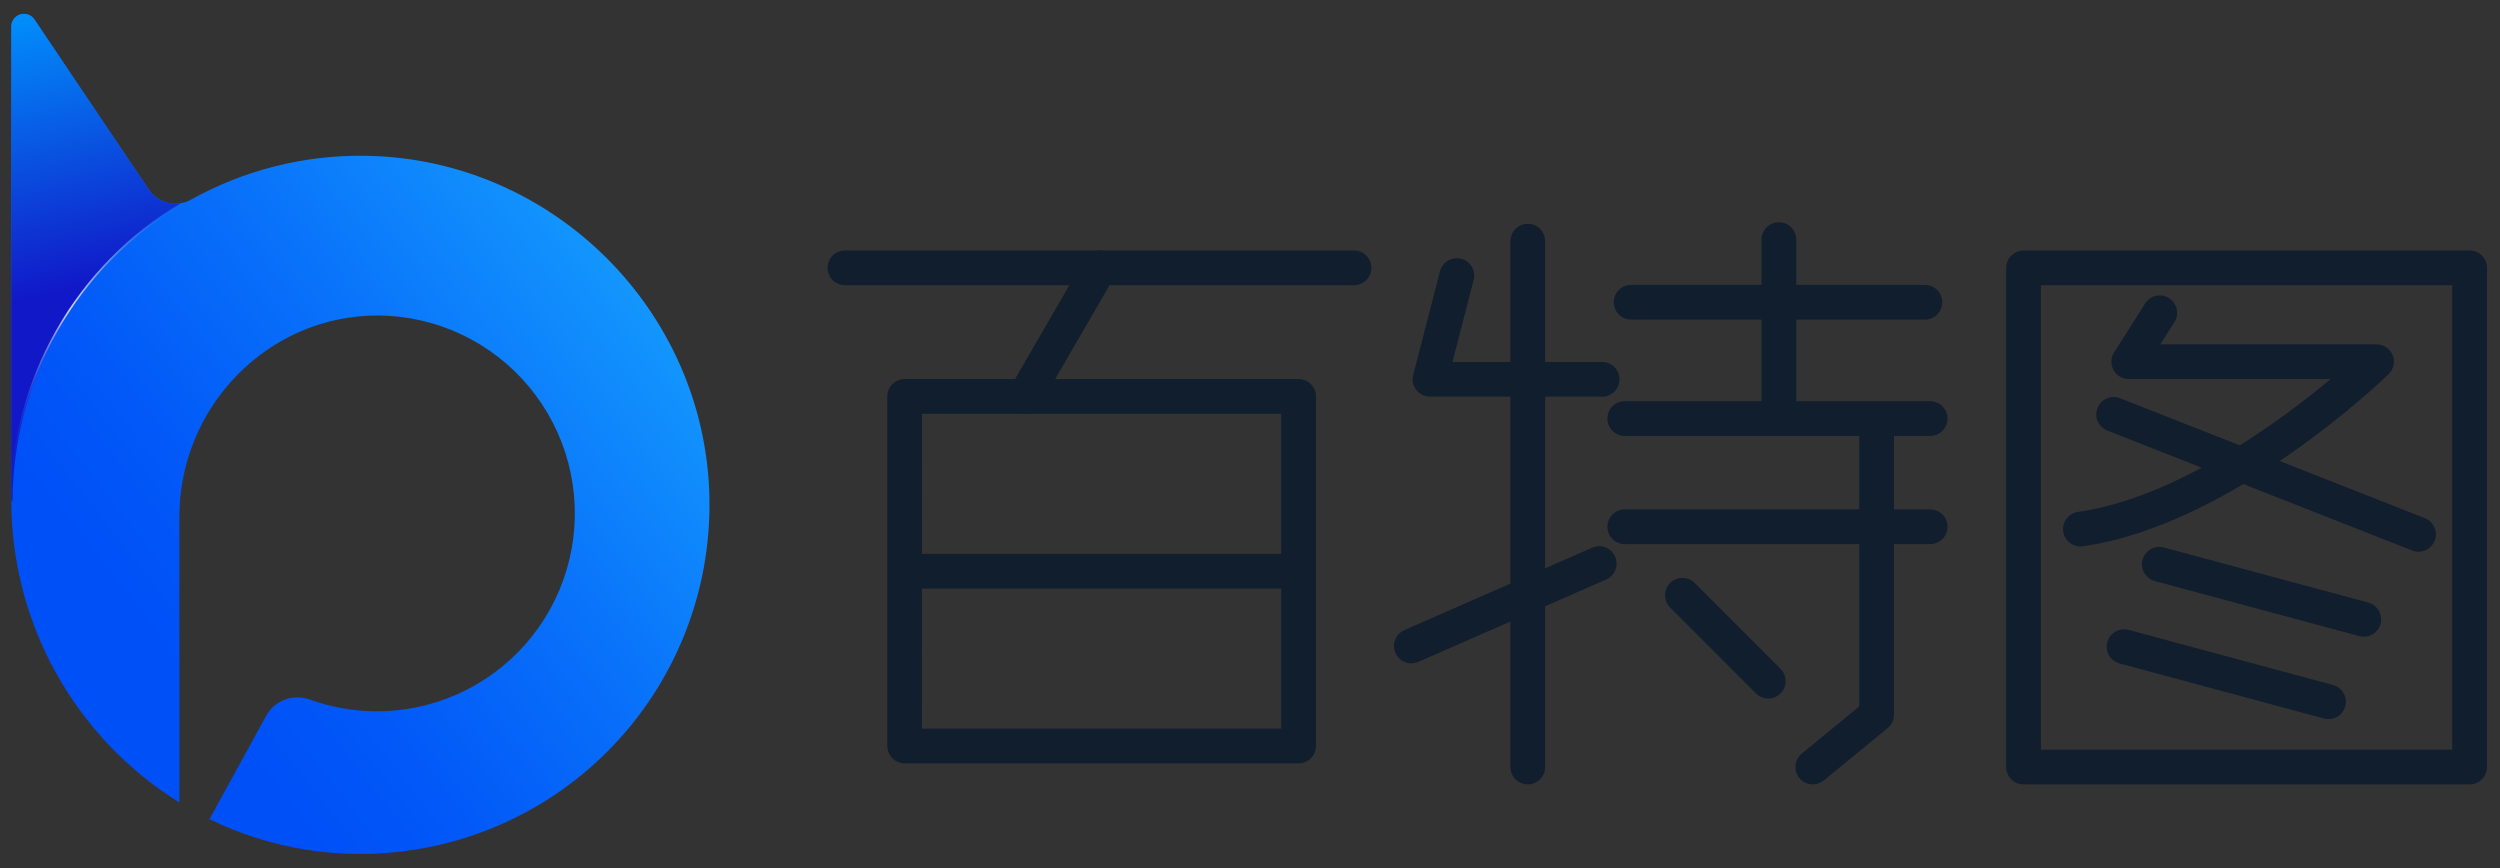 <svg width="720" height="250" viewBox="0 0 720 250" fill="none" xmlns="http://www.w3.org/2000/svg">
<rect x="0" y="0" width="720" height="250" fill="#333333" stroke="none"/>
<g clip-path="url(#clip0_60_370)">
<path d="M204.31 143.28C203.2 89.43 159.06 45.61 105.2 44.87C87.65 44.604 70.338 48.956 55 57.49C52.99 58.629 50.623 58.968 48.374 58.437C46.126 57.907 44.16 56.547 42.87 54.63L9.92 5.62C9.488 4.971 8.858 4.477 8.125 4.213C7.391 3.948 6.592 3.926 5.845 4.15C5.097 4.374 4.442 4.833 3.975 5.457C3.508 6.082 3.254 6.84 3.25 7.62V144.02C3.239 161.457 7.68 178.608 16.152 193.848C24.623 209.089 36.845 221.914 51.66 231.11V148.86C51.66 117.09 77.24 90.73 109.01 90.86C117.311 90.927 125.498 92.806 132.997 96.366C140.497 99.927 147.128 105.082 152.427 111.472C157.727 117.862 161.566 125.333 163.678 133.362C165.789 141.39 166.121 149.783 164.651 157.954C163.18 166.124 159.943 173.875 155.165 180.664C150.387 187.453 144.184 193.116 136.989 197.258C129.795 201.399 121.782 203.919 113.512 204.642C105.242 205.364 96.914 204.272 89.11 201.44C86.808 200.612 84.285 200.634 81.998 201.504C79.711 202.373 77.811 204.032 76.64 206.18L60.33 235.92C73.447 242.327 87.823 245.743 102.42 245.92C115.915 246.104 129.309 243.57 141.803 238.467C154.298 233.365 165.637 225.799 175.145 216.221C184.653 206.643 192.135 195.248 197.146 182.717C202.157 170.185 204.593 156.773 204.31 143.28Z" fill="url(#paint0_linear_60_370)"/>
<path d="M42.84 54.63L9.93 5.62C9.498 4.971 8.868 4.477 8.135 4.213C7.401 3.948 6.602 3.926 5.854 4.15C5.107 4.374 4.452 4.833 3.985 5.457C3.518 6.082 3.264 6.84 3.26 7.62V144.02C3.26 144.2 3.6 144.39 3.6 144.57C3.627 127.236 8.128 110.202 16.669 95.118C25.209 80.034 37.5 67.411 52.35 58.47C50.563 58.85 48.702 58.688 47.008 58.004C45.313 57.32 43.862 56.145 42.84 54.63Z" fill="url(#paint1_linear_60_370)"/>
<path d="M3.25 145.18C3.184 145.18 3.12 145.154 3.073 145.107C3.026 145.06 3 144.996 3 144.93C2.993 127.46 7.526 110.288 16.154 95.098C24.783 79.908 37.211 67.22 52.22 58.28C52.279 58.247 52.348 58.237 52.413 58.254C52.478 58.271 52.535 58.312 52.57 58.37C52.603 58.427 52.612 58.495 52.595 58.559C52.578 58.622 52.537 58.677 52.48 58.71C37.539 67.601 25.166 80.223 16.576 95.339C7.985 110.454 3.473 127.544 3.48 144.93C3.48 144.993 3.457 145.054 3.414 145.1C3.371 145.146 3.313 145.175 3.25 145.18Z" fill="url(#paint2_linear_60_370)"/>
<path d="M389.94 82.14H243.35C242.024 82.14 240.752 81.613 239.814 80.675C238.877 79.738 238.35 78.466 238.35 77.14C238.35 75.814 238.877 74.542 239.814 73.605C240.752 72.667 242.024 72.14 243.35 72.14H389.94C391.266 72.14 392.538 72.667 393.476 73.605C394.413 74.542 394.94 75.814 394.94 77.14C394.94 78.466 394.413 79.738 393.476 80.675C392.538 81.613 391.266 82.14 389.94 82.14Z" fill="#101E2D"/>
<path d="M295.21 119.18C294.332 119.179 293.469 118.947 292.709 118.507C291.949 118.067 291.318 117.434 290.88 116.673C290.442 115.912 290.213 115.049 290.214 114.17C290.216 113.292 290.449 112.43 290.89 111.67L312.31 74.67C312.636 74.097 313.072 73.594 313.593 73.19C314.114 72.786 314.71 72.489 315.347 72.316C315.983 72.143 316.647 72.098 317.301 72.183C317.955 72.268 318.586 72.481 319.157 72.811C319.728 73.141 320.228 73.58 320.628 74.104C321.029 74.628 321.322 75.226 321.491 75.863C321.659 76.501 321.7 77.165 321.611 77.819C321.521 78.472 321.303 79.101 320.97 79.67L299.54 116.67C299.102 117.432 298.472 118.065 297.712 118.506C296.952 118.946 296.089 119.179 295.21 119.18Z" fill="#101E2D"/>
<path d="M374 219.84H260.55C259.224 219.84 257.952 219.313 257.014 218.376C256.077 217.438 255.55 216.166 255.55 214.84V114.18C255.55 112.854 256.077 111.582 257.014 110.644C257.952 109.707 259.224 109.18 260.55 109.18H374C375.326 109.18 376.598 109.707 377.536 110.644C378.473 111.582 379 112.854 379 114.18V214.84C379 216.166 378.473 217.438 377.536 218.376C376.598 219.313 375.326 219.84 374 219.84ZM265.52 209.84H369V119.18H265.55L265.52 209.84Z" fill="#101E2D"/>
<path d="M370.23 169.51H264.35C263.024 169.51 261.752 168.983 260.814 168.046C259.877 167.108 259.35 165.836 259.35 164.51C259.35 163.184 259.877 161.912 260.814 160.974C261.752 160.037 263.024 159.51 264.35 159.51H370.23C371.556 159.51 372.828 160.037 373.766 160.974C374.703 161.912 375.23 163.184 375.23 164.51C375.23 165.836 374.703 167.108 373.766 168.046C372.828 168.983 371.556 169.51 370.23 169.51Z" fill="#101E2D"/>
<path d="M461.4 114.22H411.79C411.035 114.211 410.291 114.031 409.615 113.694C408.939 113.356 408.348 112.87 407.887 112.271C407.426 111.672 407.107 110.977 406.953 110.237C406.8 109.498 406.816 108.733 407 108L414.73 78.12C414.895 77.484 415.183 76.888 415.579 76.363C415.974 75.839 416.469 75.398 417.035 75.065C417.601 74.732 418.227 74.514 418.877 74.423C419.528 74.332 420.189 74.37 420.825 74.535C421.461 74.7 422.058 74.988 422.582 75.384C423.106 75.779 423.547 76.274 423.88 76.84C424.213 77.406 424.431 78.032 424.522 78.682C424.613 79.333 424.575 79.994 424.41 80.63L418.3 104.25H461.4C462.726 104.25 463.998 104.777 464.936 105.714C465.873 106.652 466.4 107.924 466.4 109.25C466.4 110.576 465.873 111.848 464.936 112.786C463.998 113.723 462.726 114.25 461.4 114.25V114.22Z" fill="#101E2D"/>
<path d="M440 225.9C438.674 225.9 437.402 225.373 436.464 224.436C435.527 223.498 435 222.226 435 220.9V69.46C435 68.134 435.527 66.862 436.464 65.924C437.402 64.987 438.674 64.46 440 64.46C441.326 64.46 442.598 64.987 443.536 65.924C444.473 66.862 445 68.134 445 69.46V220.9C445 222.226 444.473 223.498 443.536 224.436C442.598 225.373 441.326 225.9 440 225.9Z" fill="#101E2D"/>
<path d="M406.45 191.05C405.302 191.049 404.19 190.653 403.3 189.928C402.41 189.204 401.796 188.195 401.561 187.072C401.327 185.948 401.486 184.778 402.012 183.758C402.538 182.738 403.399 181.93 404.45 181.47L458.71 157.67C459.916 157.187 461.263 157.192 462.466 157.685C463.668 158.178 464.631 159.12 465.151 160.311C465.671 161.501 465.707 162.848 465.252 164.065C464.796 165.282 463.884 166.274 462.71 166.83L408.45 190.63C407.82 190.908 407.139 191.051 406.45 191.05Z" fill="#101E2D"/>
<path d="M554.37 92.05H469.77C468.444 92.05 467.172 91.523 466.234 90.585C465.297 89.648 464.77 88.376 464.77 87.05C464.77 85.724 465.297 84.452 466.234 83.514C467.172 82.577 468.444 82.05 469.77 82.05H554.37C555.696 82.05 556.968 82.577 557.906 83.514C558.843 84.452 559.37 85.724 559.37 87.05C559.37 88.376 558.843 89.648 557.906 90.585C556.968 91.523 555.696 92.05 554.37 92.05Z" fill="#101E2D"/>
<path d="M512.32 120.63C510.994 120.63 509.722 120.103 508.784 119.166C507.847 118.228 507.32 116.956 507.32 115.63V69C507.32 67.674 507.847 66.402 508.784 65.465C509.722 64.527 510.994 64 512.32 64C513.646 64 514.918 64.527 515.856 65.465C516.793 66.402 517.32 67.674 517.32 69V115.67C517.309 116.989 516.778 118.251 515.841 119.18C514.905 120.109 513.639 120.63 512.32 120.63Z" fill="#101E2D"/>
<path d="M555.88 125.55H467.93C466.604 125.55 465.332 125.023 464.394 124.086C463.457 123.148 462.93 121.876 462.93 120.55C462.93 119.224 463.457 117.952 464.394 117.014C465.332 116.077 466.604 115.55 467.93 115.55H555.88C557.206 115.55 558.478 116.077 559.416 117.014C560.353 117.952 560.88 119.224 560.88 120.55C560.88 121.876 560.353 123.148 559.416 124.086C558.478 125.023 557.206 125.55 555.88 125.55Z" fill="#101E2D"/>
<path d="M555.88 156.71H467.93C466.604 156.71 465.332 156.183 464.394 155.246C463.457 154.308 462.93 153.036 462.93 151.71C462.93 150.384 463.457 149.112 464.394 148.174C465.332 147.237 466.604 146.71 467.93 146.71H555.88C557.206 146.71 558.478 147.237 559.416 148.174C560.353 149.112 560.88 150.384 560.88 151.71C560.88 153.036 560.353 154.308 559.416 155.246C558.478 156.183 557.206 156.71 555.88 156.71Z" fill="#101E2D"/>
<path d="M509.27 201.17C508.612 201.17 507.961 201.04 507.354 200.788C506.746 200.535 506.194 200.166 505.73 199.7L480.94 174.91C480.029 173.967 479.525 172.704 479.537 171.393C479.548 170.082 480.074 168.828 481.001 167.901C481.928 166.974 483.182 166.448 484.493 166.437C485.804 166.425 487.067 166.929 488.01 167.84L512.8 192.63C513.737 193.568 514.264 194.839 514.264 196.165C514.264 197.491 513.737 198.762 512.8 199.7C511.865 200.638 510.595 201.167 509.27 201.17Z" fill="#101E2D"/>
<path d="M522.09 225.9C521.058 225.901 520.051 225.582 519.208 224.989C518.364 224.395 517.725 223.554 517.378 222.583C517.03 221.611 516.992 220.556 517.268 219.562C517.544 218.568 518.121 217.683 518.92 217.03L535.47 203.45V125.12C535.47 123.794 535.997 122.522 536.934 121.584C537.872 120.647 539.144 120.12 540.47 120.12C541.796 120.12 543.068 120.647 544.006 121.584C544.943 122.522 545.47 123.794 545.47 125.12V205.82C545.47 206.56 545.307 207.291 544.99 207.961C544.674 208.63 544.212 209.221 543.64 209.69L525.26 224.76C524.367 225.495 523.247 225.898 522.09 225.9Z" fill="#101E2D"/>
<path d="M711.25 225.9H582.78C581.454 225.9 580.182 225.373 579.244 224.436C578.307 223.498 577.78 222.226 577.78 220.9V77.14C577.78 75.814 578.307 74.542 579.244 73.605C580.182 72.667 581.454 72.14 582.78 72.14H711.25C712.576 72.14 713.848 72.667 714.786 73.605C715.723 74.542 716.25 75.814 716.25 77.14V220.9C716.25 222.226 715.723 223.498 714.786 224.436C713.848 225.373 712.576 225.9 711.25 225.9ZM587.78 215.9H706.25V82.14H587.78V215.9Z" fill="#101E2D"/>
<path d="M599.16 157.38C597.896 157.379 596.679 156.898 595.754 156.036C594.83 155.173 594.266 153.992 594.178 152.731C594.089 151.47 594.481 150.221 595.276 149.238C596.071 148.254 597.208 147.608 598.46 147.43C626.66 143.43 656.33 121.58 671.22 109.18H613.08C612.186 109.179 611.309 108.938 610.54 108.482C609.771 108.027 609.138 107.373 608.707 106.59C608.276 105.807 608.063 104.923 608.09 104.029C608.117 103.136 608.383 102.266 608.86 101.51L617.63 87.67C617.959 87.073 618.407 86.549 618.945 86.131C619.484 85.713 620.103 85.41 620.763 85.24C621.423 85.07 622.111 85.037 622.785 85.143C623.458 85.248 624.103 85.491 624.679 85.855C625.256 86.219 625.752 86.697 626.137 87.26C626.522 87.822 626.787 88.458 626.918 89.127C627.048 89.796 627.04 90.485 626.894 91.151C626.748 91.817 626.468 92.446 626.07 93L622.17 99.16H684.44C685.436 99.16 686.408 99.457 687.234 100.014C688.059 100.57 688.7 101.36 689.074 102.283C689.448 103.205 689.538 104.219 689.332 105.193C689.126 106.167 688.635 107.057 687.92 107.75C686.09 109.53 642.65 151.23 599.92 157.31C599.669 157.356 599.415 157.379 599.16 157.38Z" fill="#101E2D"/>
<path d="M696.55 158.9C695.923 158.901 695.302 158.782 694.72 158.55L606.9 124C605.665 123.515 604.674 122.559 604.144 121.343C603.615 120.126 603.59 118.75 604.075 117.515C604.56 116.28 605.516 115.289 606.732 114.759C607.949 114.23 609.325 114.205 610.56 114.69L698.38 149.25C699.462 149.678 700.36 150.469 700.922 151.488C701.483 152.506 701.671 153.689 701.455 154.832C701.238 155.974 700.63 157.006 699.734 157.748C698.839 158.491 697.713 158.898 696.55 158.9Z" fill="#101E2D"/>
<path d="M680.77 183.37C680.331 183.372 679.894 183.315 679.47 183.2L620.59 167.34C619.309 166.994 618.218 166.153 617.557 165.003C616.896 163.852 616.719 162.486 617.065 161.205C617.411 159.924 618.252 158.833 619.402 158.172C620.553 157.511 621.919 157.334 623.2 157.68L682.07 173.54C683.243 173.854 684.261 174.583 684.935 175.593C685.609 176.602 685.893 177.822 685.734 179.026C685.575 180.229 684.984 181.333 684.07 182.133C683.157 182.932 681.984 183.372 680.77 183.37Z" fill="#101E2D"/>
<path d="M670.61 207.11C670.171 207.108 669.733 207.048 669.31 206.93L610.43 191.07C609.796 190.899 609.201 190.604 608.681 190.203C608.161 189.802 607.724 189.302 607.397 188.733C607.07 188.163 606.858 187.534 606.773 186.883C606.689 186.231 606.734 185.569 606.905 184.935C607.076 184.301 607.371 183.706 607.772 183.186C608.173 182.666 608.673 182.229 609.242 181.902C610.393 181.241 611.759 181.064 613.04 181.41L671.91 197.28C673.083 197.594 674.101 198.323 674.775 199.333C675.449 200.342 675.733 201.562 675.574 202.766C675.415 203.969 674.824 205.073 673.91 205.873C672.997 206.672 671.824 207.112 670.61 207.11Z" fill="#101E2D"/>
</g>
<defs>
<linearGradient id="paint0_linear_60_370" x1="26.3" y1="160.67" x2="184.78" y2="36.92" gradientUnits="userSpaceOnUse">
<stop stop-color="#0050F7"/>
<stop offset="0.19" stop-color="#0259F8"/>
<stop offset="0.5" stop-color="#0972FA"/>
<stop offset="0.89" stop-color="#149AFE"/>
<stop offset="1" stop-color="#17A7FF"/>
</linearGradient>
<linearGradient id="paint1_linear_60_370" x1="23.76" y1="82.94" x2="5.04" y2="-2.05" gradientUnits="userSpaceOnUse">
<stop stop-color="#1118C7"/>
<stop offset="1" stop-color="#0098FF"/>
</linearGradient>
<linearGradient id="paint2_linear_60_370" x1="-8.85" y1="129.84" x2="63.97" y2="72.97" gradientUnits="userSpaceOnUse">
<stop stop-color="#0050F7" stop-opacity="0"/>
<stop offset="0.05" stop-color="#0B58F7" stop-opacity="0.04"/>
<stop offset="0.14" stop-color="#2A6DF8" stop-opacity="0.13"/>
<stop offset="0.25" stop-color="#5D90FA" stop-opacity="0.29"/>
<stop offset="0.37" stop-color="#A3C0FC" stop-opacity="0.51"/>
<stop offset="0.51" stop-color="#FBFCFF" stop-opacity="0.79"/>
<stop offset="0.52" stop-color="white" stop-opacity="0.8"/>
<stop offset="0.61" stop-color="#D8EEFF" stop-opacity="0.68"/>
<stop offset="0.81" stop-color="#76C5FF" stop-opacity="0.39"/>
<stop offset="1" stop-color="#159BFF" stop-opacity="0.1"/>
</linearGradient>
<clipPath id="clip0_60_370">
<rect width="713.25" height="241.94" fill="white" transform="translate(3 4)"/>
</clipPath>
</defs>
</svg>
